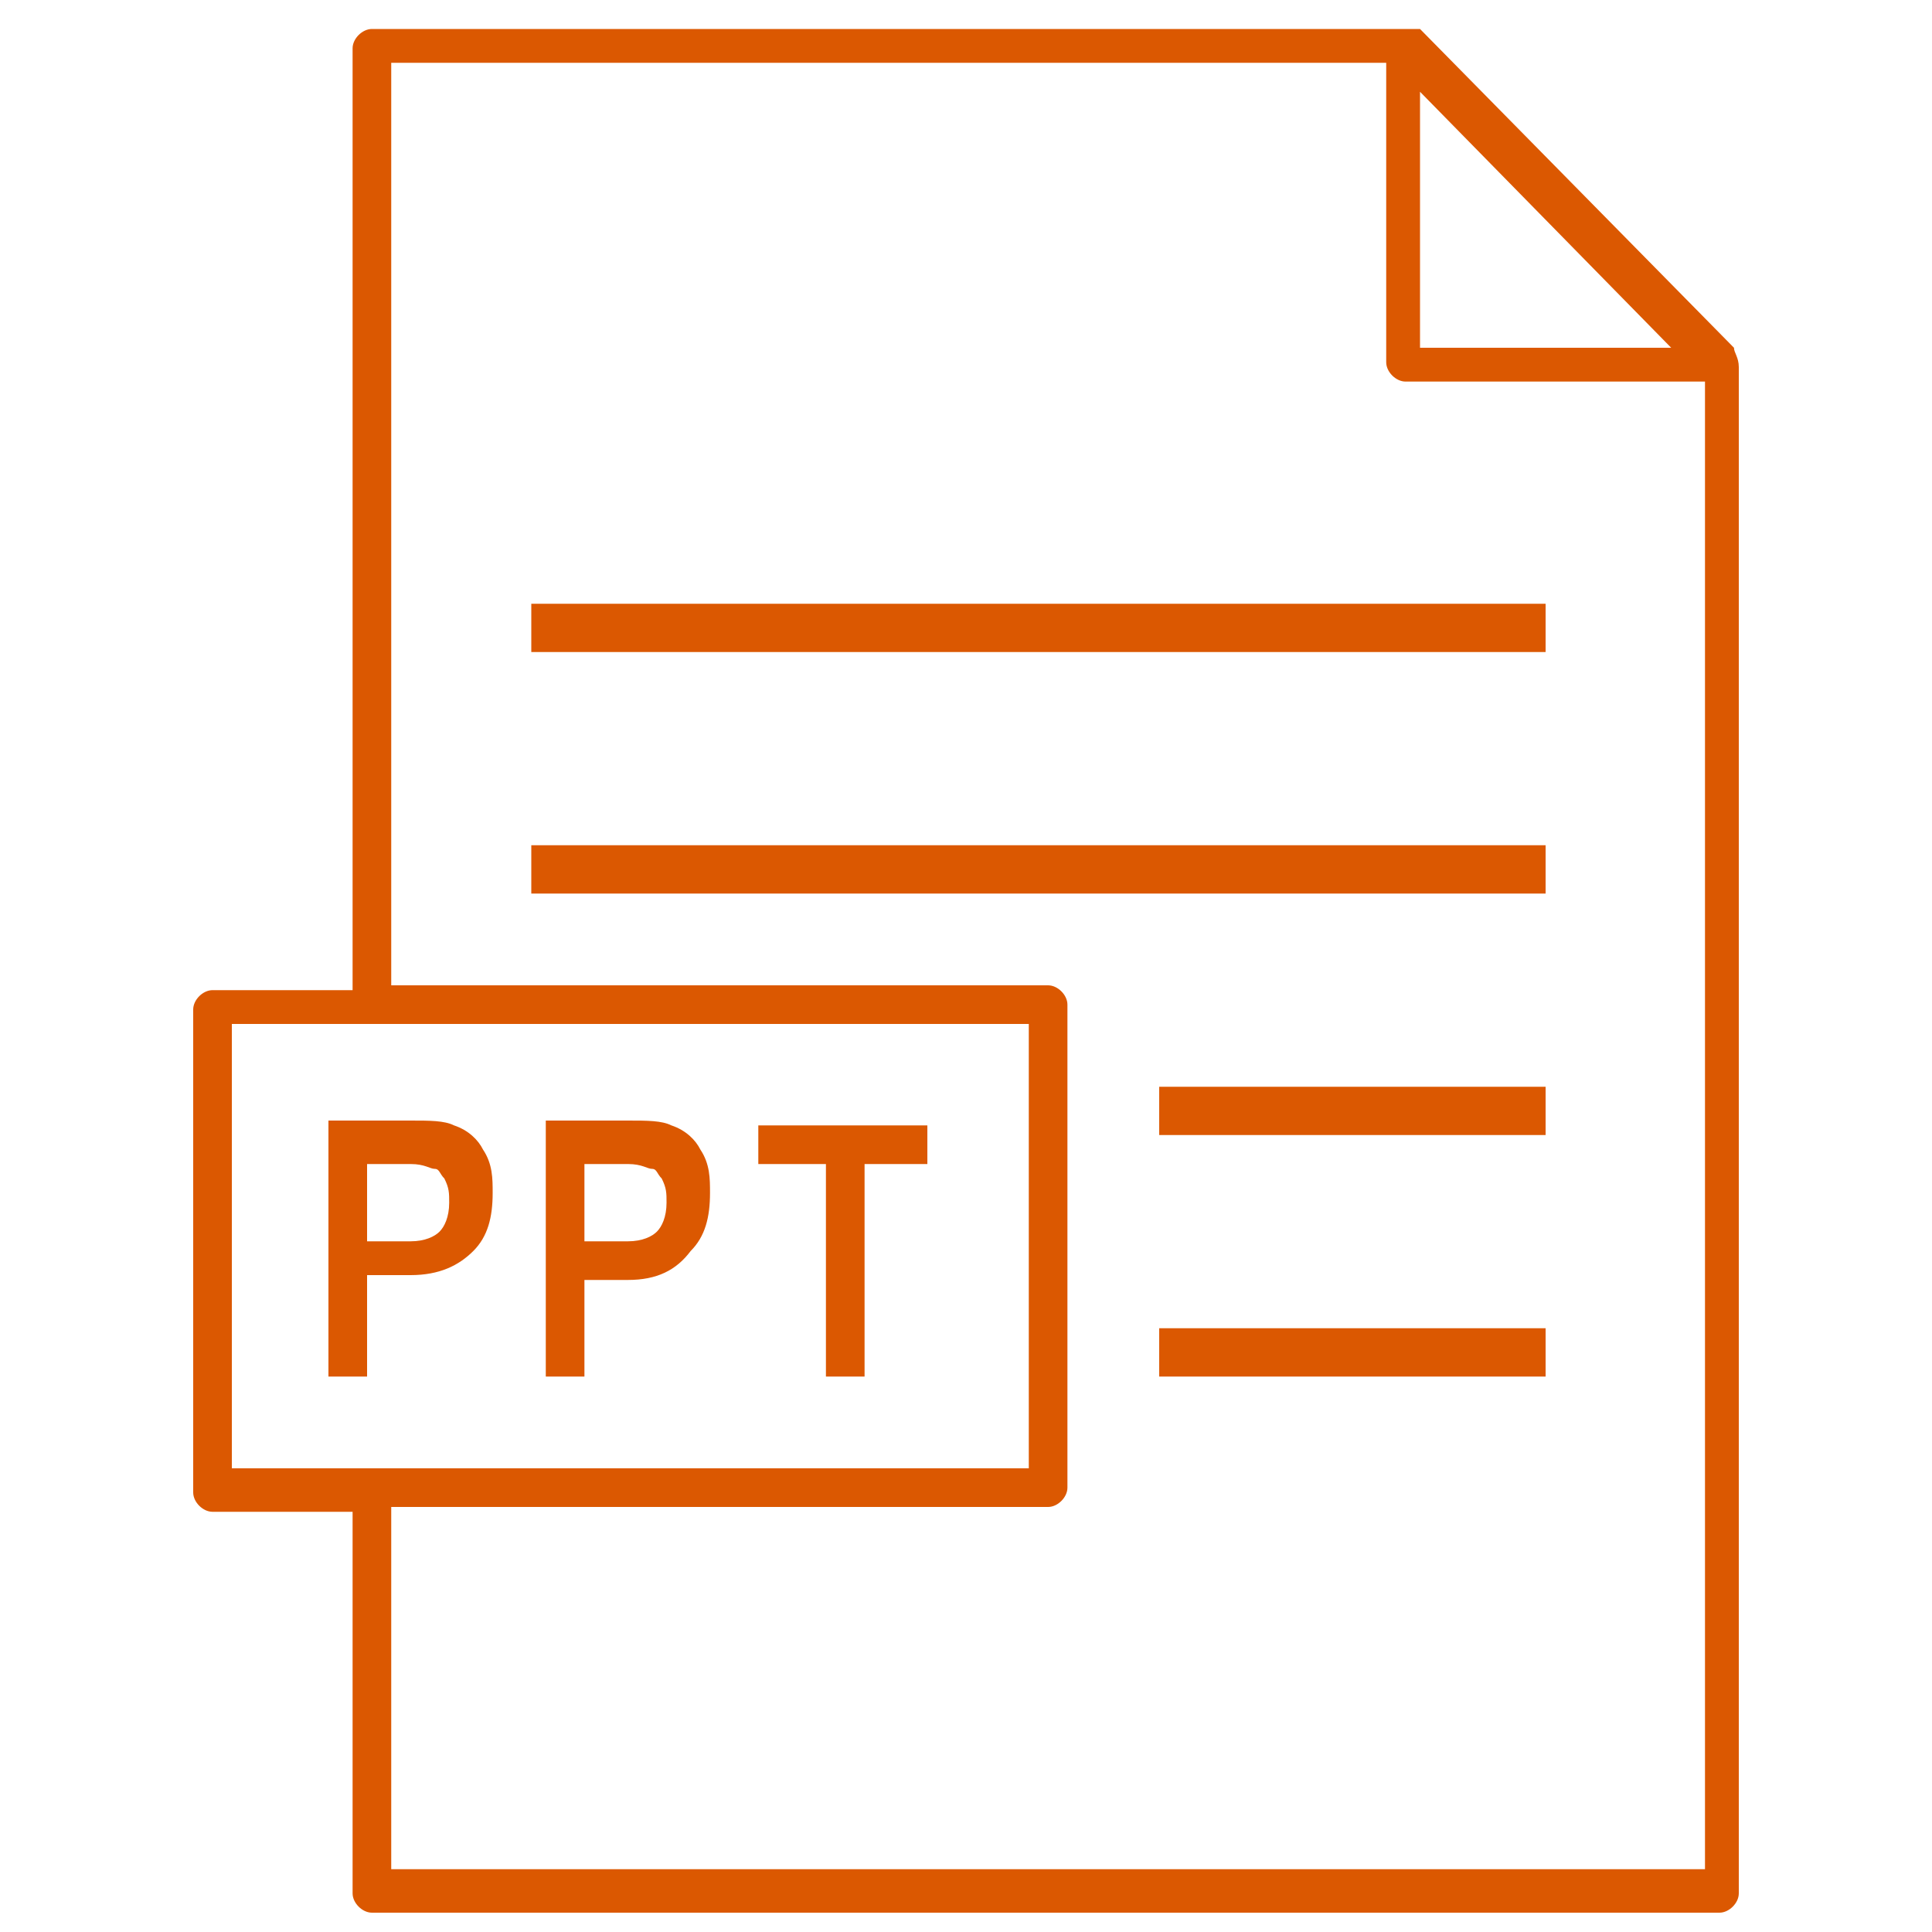 <?xml version="1.0" encoding="utf-8"?>
<!-- Generator: Adobe Illustrator 18.1.1, SVG Export Plug-In . SVG Version: 6.00 Build 0)  -->
<svg version="1.1" id="Layer_1" xmlns="http://www.w3.org/2000/svg" xmlns:xlink="http://www.w3.org/1999/xlink" x="0px" y="0px"
	 viewBox="-9 26 40 40" enable-background="new -9 26 40 40" xml:space="preserve">
<g>
	<g>
		<g>
			<path fill="#DB5801" d="M26.9,33.2l-6.5-6.6l0,0c0,0,0,0,0,0c0,0,0,0-0.1,0c0,0,0,0,0,0c0,0,0,0,0,0c0,0,0,0,0,0c0,0,0,0-0.1,0
				c0,0,0,0,0,0c0,0,0,0-0.1,0c0,0,0,0,0,0H-1.3c-0.2,0-0.4,0.2-0.4,0.4v19.5h-2.9c-0.2,0-0.4,0.2-0.4,0.4v10c0,0.2,0.2,0.4,0.4,0.4
				h2.9v7.9c0,0.2,0.2,0.4,0.4,0.4h27.9c0.2,0,0.4-0.2,0.4-0.4V33.6c0,0,0,0,0,0C27,33.4,26.9,33.3,26.9,33.2z M20.4,27.9l5.2,5.3
				h-5.2C20.4,33.1,20.4,27.9,20.4,27.9z M-4.2,56.4v-9.2h16.5v9.2L-4.2,56.4L-4.2,56.4z M26.2,64.7H-0.9v-7.5h13.6
				c0.2,0,0.4-0.2,0.4-0.4v-10c0-0.2-0.2-0.4-0.4-0.4H-0.9V27.3h20.6v6.2c0,0.2,0.2,0.4,0.4,0.4h6.2V64.7z M2,39.5h21v-1H2V39.5z
				 M2,44.5h21v-1H2V44.5z M15,49.5h8v-1h-8V49.5z M15,54.5h8v-1h-8V54.5z"/>
		</g>
	</g>
	<path fill="#DB5801" d="M-1.4,54.5h-0.8v-5.3h1.7c0.4,0,0.7,0,0.9,0.1c0.3,0.1,0.5,0.3,0.6,0.5c0.2,0.3,0.2,0.6,0.2,0.9
		c0,0.5-0.1,0.9-0.4,1.2c-0.3,0.3-0.7,0.5-1.3,0.5h-0.9V54.5z M-1.4,51.7h0.9c0.3,0,0.5-0.1,0.6-0.2c0.1-0.1,0.2-0.3,0.2-0.6
		c0-0.2,0-0.3-0.1-0.5c-0.1-0.1-0.1-0.2-0.2-0.2c-0.1,0-0.2-0.1-0.5-0.1h-0.9V51.7z M8.9,54.5H8.1v-4.4H6.7v-0.8h3.5v0.8H8.9V54.5z
		 M3.1,54.5H2.3v-5.3H4c0.4,0,0.7,0,0.9,0.1c0.3,0.1,0.5,0.3,0.6,0.5c0.2,0.3,0.2,0.6,0.2,0.9c0,0.5-0.1,0.9-0.4,1.2
		C5,52.3,4.6,52.5,4,52.5H3.1C3.1,52.5,3.1,54.5,3.1,54.5z M3.1,51.7H4c0.3,0,0.5-0.1,0.6-0.2c0.1-0.1,0.2-0.3,0.2-0.6
		c0-0.2,0-0.3-0.1-0.5c-0.1-0.1-0.1-0.2-0.2-0.2c-0.1,0-0.2-0.1-0.5-0.1H3.1L3.1,51.7L3.1,51.7z"/>
</g>
</svg>
